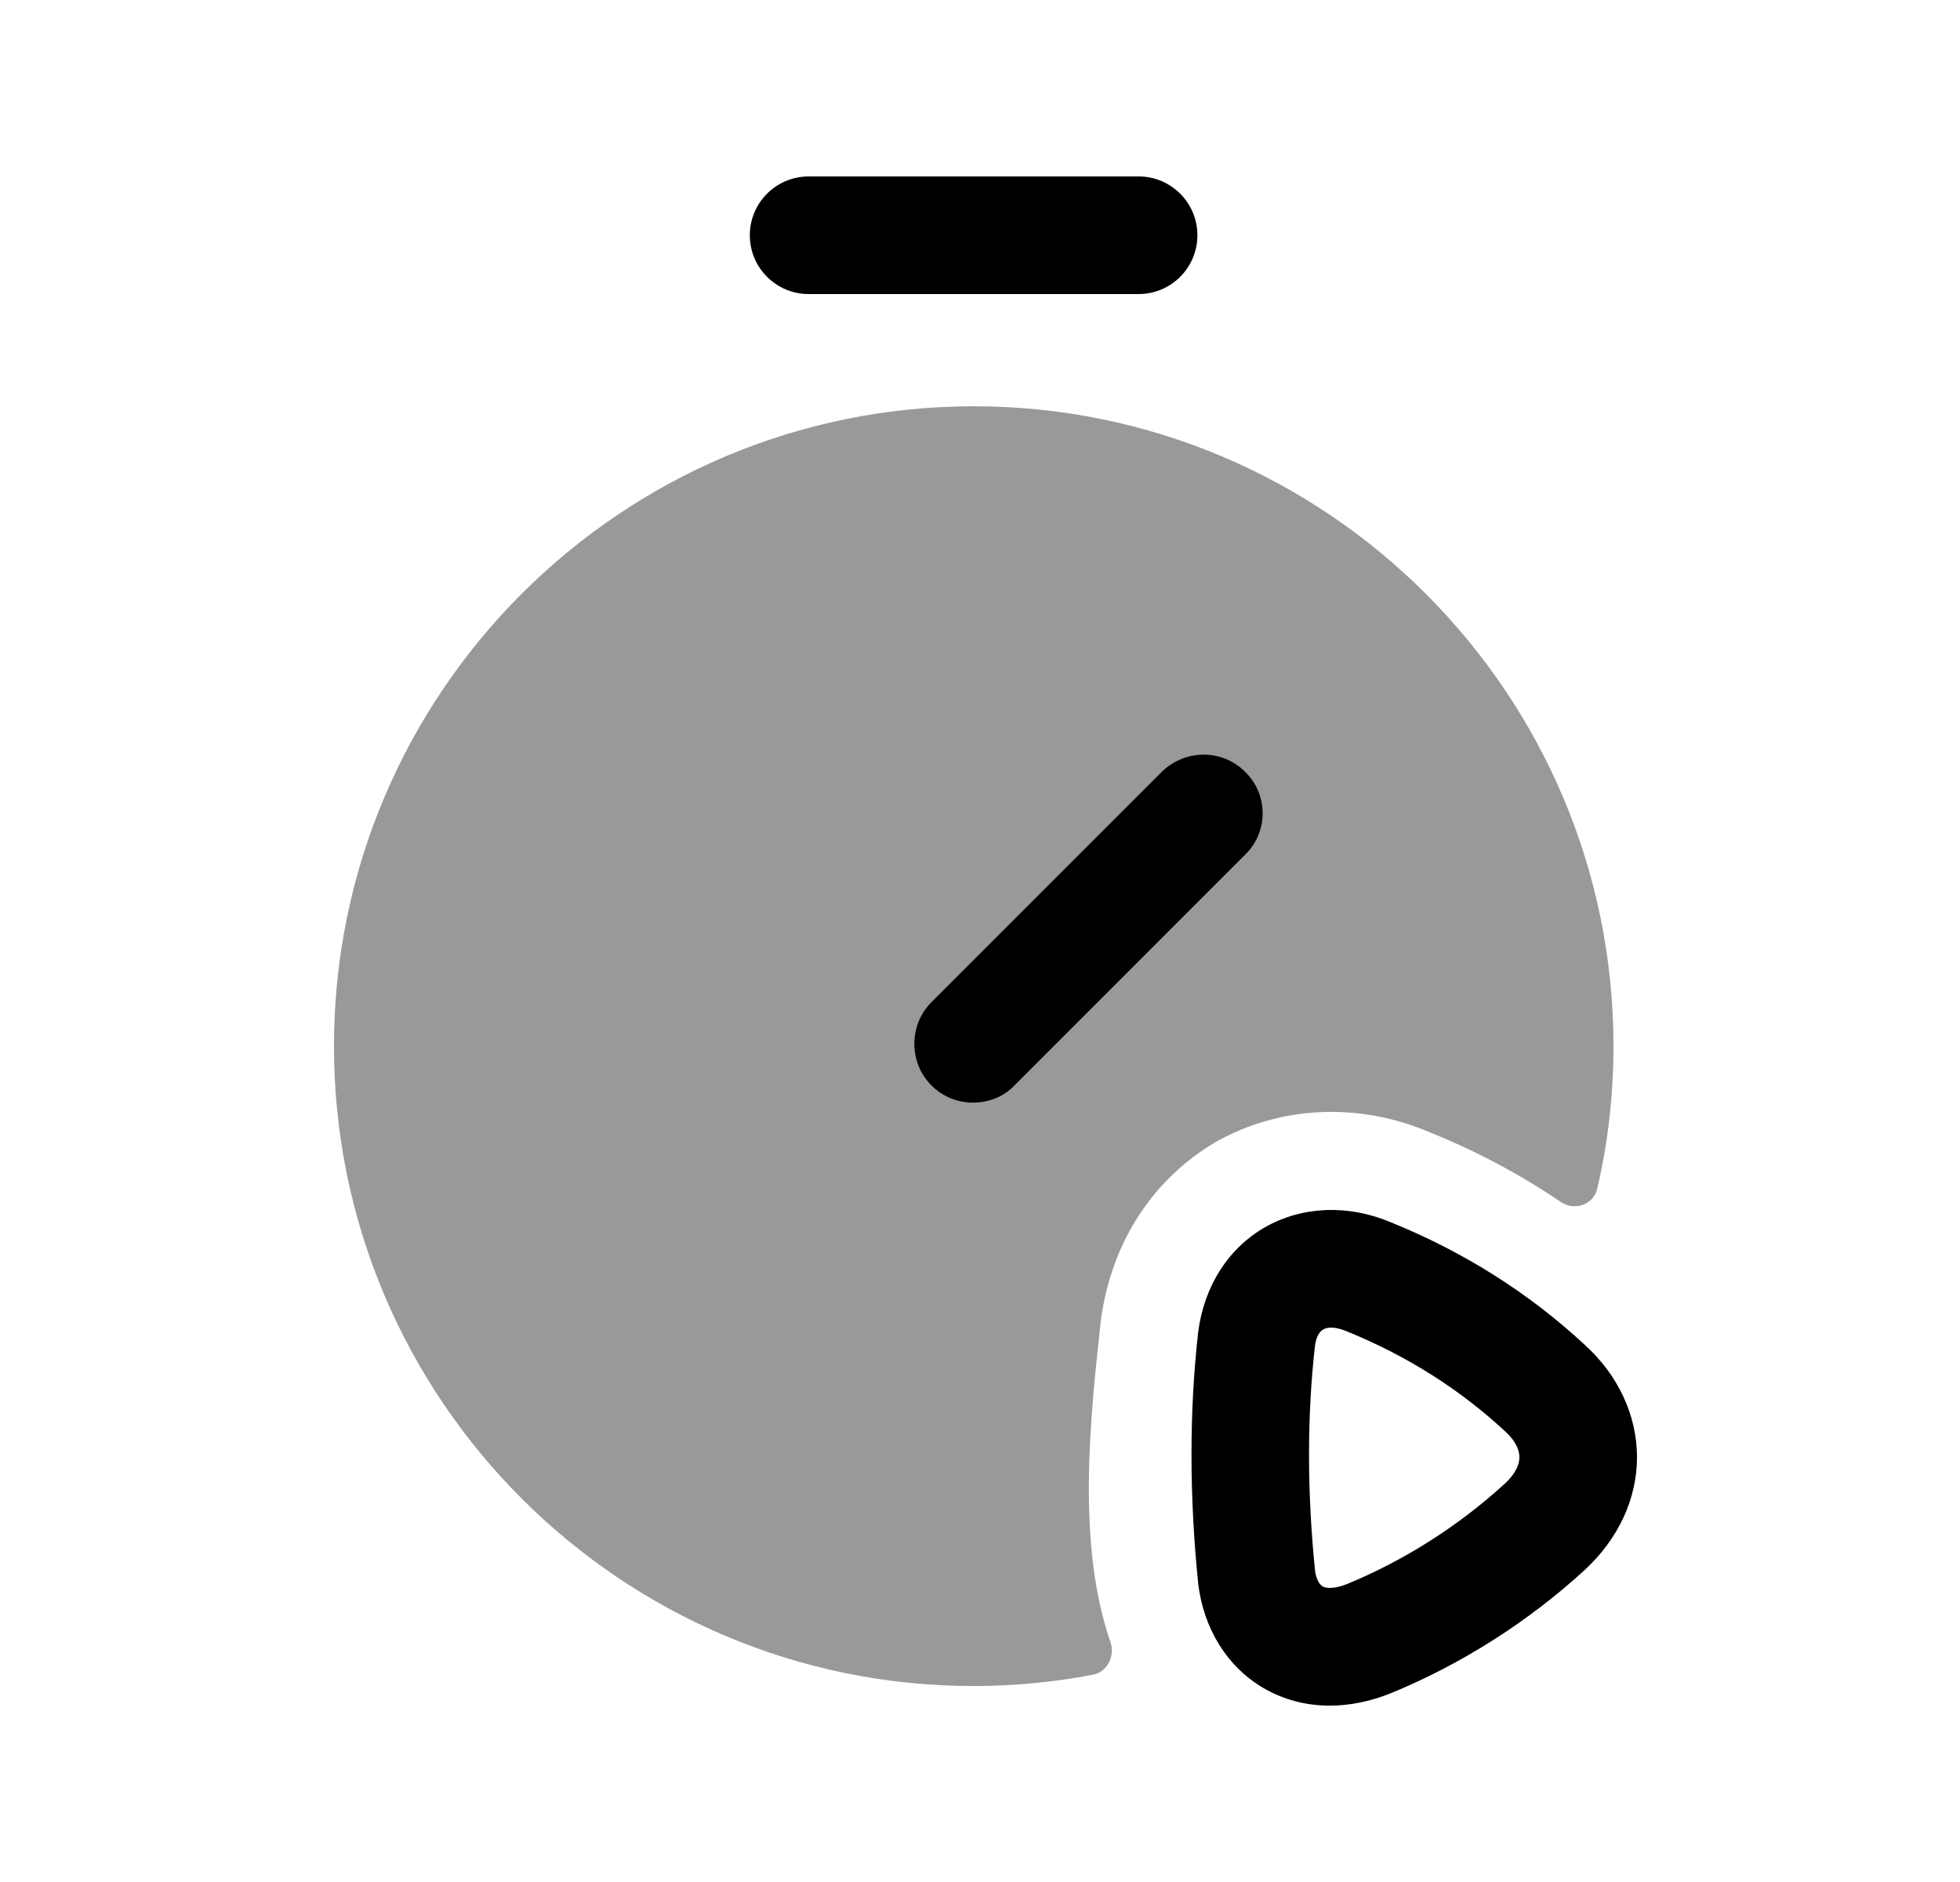 <svg width="25" height="24" viewBox="0 0 25 24" fill="none" xmlns="http://www.w3.org/2000/svg">
<path opacity="0.4" fill-rule="evenodd" clip-rule="evenodd" d="M12.42 5.181C7.92 5.181 4.26 8.841 4.26 13.341C4.26 17.841 7.92 21.501 12.42 21.501C12.941 21.501 13.449 21.45 13.939 21.357C14.126 21.322 14.225 21.119 14.163 20.939C13.732 19.686 13.904 18.1 14.04 16.851C14.17 15.841 14.71 15.031 15.51 14.561C16.33 14.101 17.33 14.051 18.24 14.441C18.826 14.677 19.386 14.973 19.908 15.328C20.081 15.446 20.323 15.366 20.372 15.162C20.509 14.578 20.58 13.969 20.58 13.341C20.58 8.841 16.92 5.181 12.42 5.181Z" fill="black"/>
<path fill-rule="evenodd" clip-rule="evenodd" d="M15.88 10.901L12.94 13.841C12.8 13.991 12.6 14.061 12.41 14.061C12.22 14.061 12.03 13.991 11.88 13.841C11.59 13.551 11.59 13.071 11.88 12.781L14.82 9.841C15.12 9.551 15.59 9.551 15.88 9.841C16.18 10.131 16.18 10.611 15.88 10.901Z" fill="black"/>
<path fill-rule="evenodd" clip-rule="evenodd" d="M10.315 3.75H14.523C14.937 3.75 15.273 3.414 15.273 3C15.273 2.586 14.937 2.25 14.523 2.25H10.315C9.9 2.25 9.564 2.586 9.564 3C9.564 3.414 9.9 3.75 10.315 3.75Z" fill="black"/>
<path fill-rule="evenodd" clip-rule="evenodd" d="M16.98 16.93C16.94 16.93 16.906 16.938 16.878 16.954C16.808 16.993 16.782 17.092 16.772 17.167C16.671 18.061 16.672 19.03 16.774 20.034C16.786 20.122 16.822 20.202 16.869 20.23C16.915 20.257 17.02 20.264 17.175 20.203C17.905 19.904 18.606 19.459 19.195 18.919C19.28 18.841 19.38 18.719 19.38 18.582C19.379 18.447 19.282 18.329 19.2 18.255C18.618 17.714 17.937 17.285 17.172 16.975C17.1 16.945 17.035 16.93 16.98 16.93ZM16.961 21.751C16.655 21.751 16.365 21.674 16.106 21.521C15.655 21.255 15.355 20.774 15.284 20.203C15.169 19.076 15.169 17.999 15.283 16.986C15.359 16.399 15.669 15.917 16.134 15.651C16.611 15.379 17.199 15.357 17.747 15.59C18.67 15.964 19.505 16.491 20.215 17.151C20.639 17.536 20.877 18.044 20.88 18.575C20.882 19.109 20.645 19.622 20.213 20.021L20.211 20.023C19.492 20.682 18.637 21.225 17.737 21.594C17.474 21.699 17.212 21.751 16.961 21.751Z" fill="black"/>
</svg>